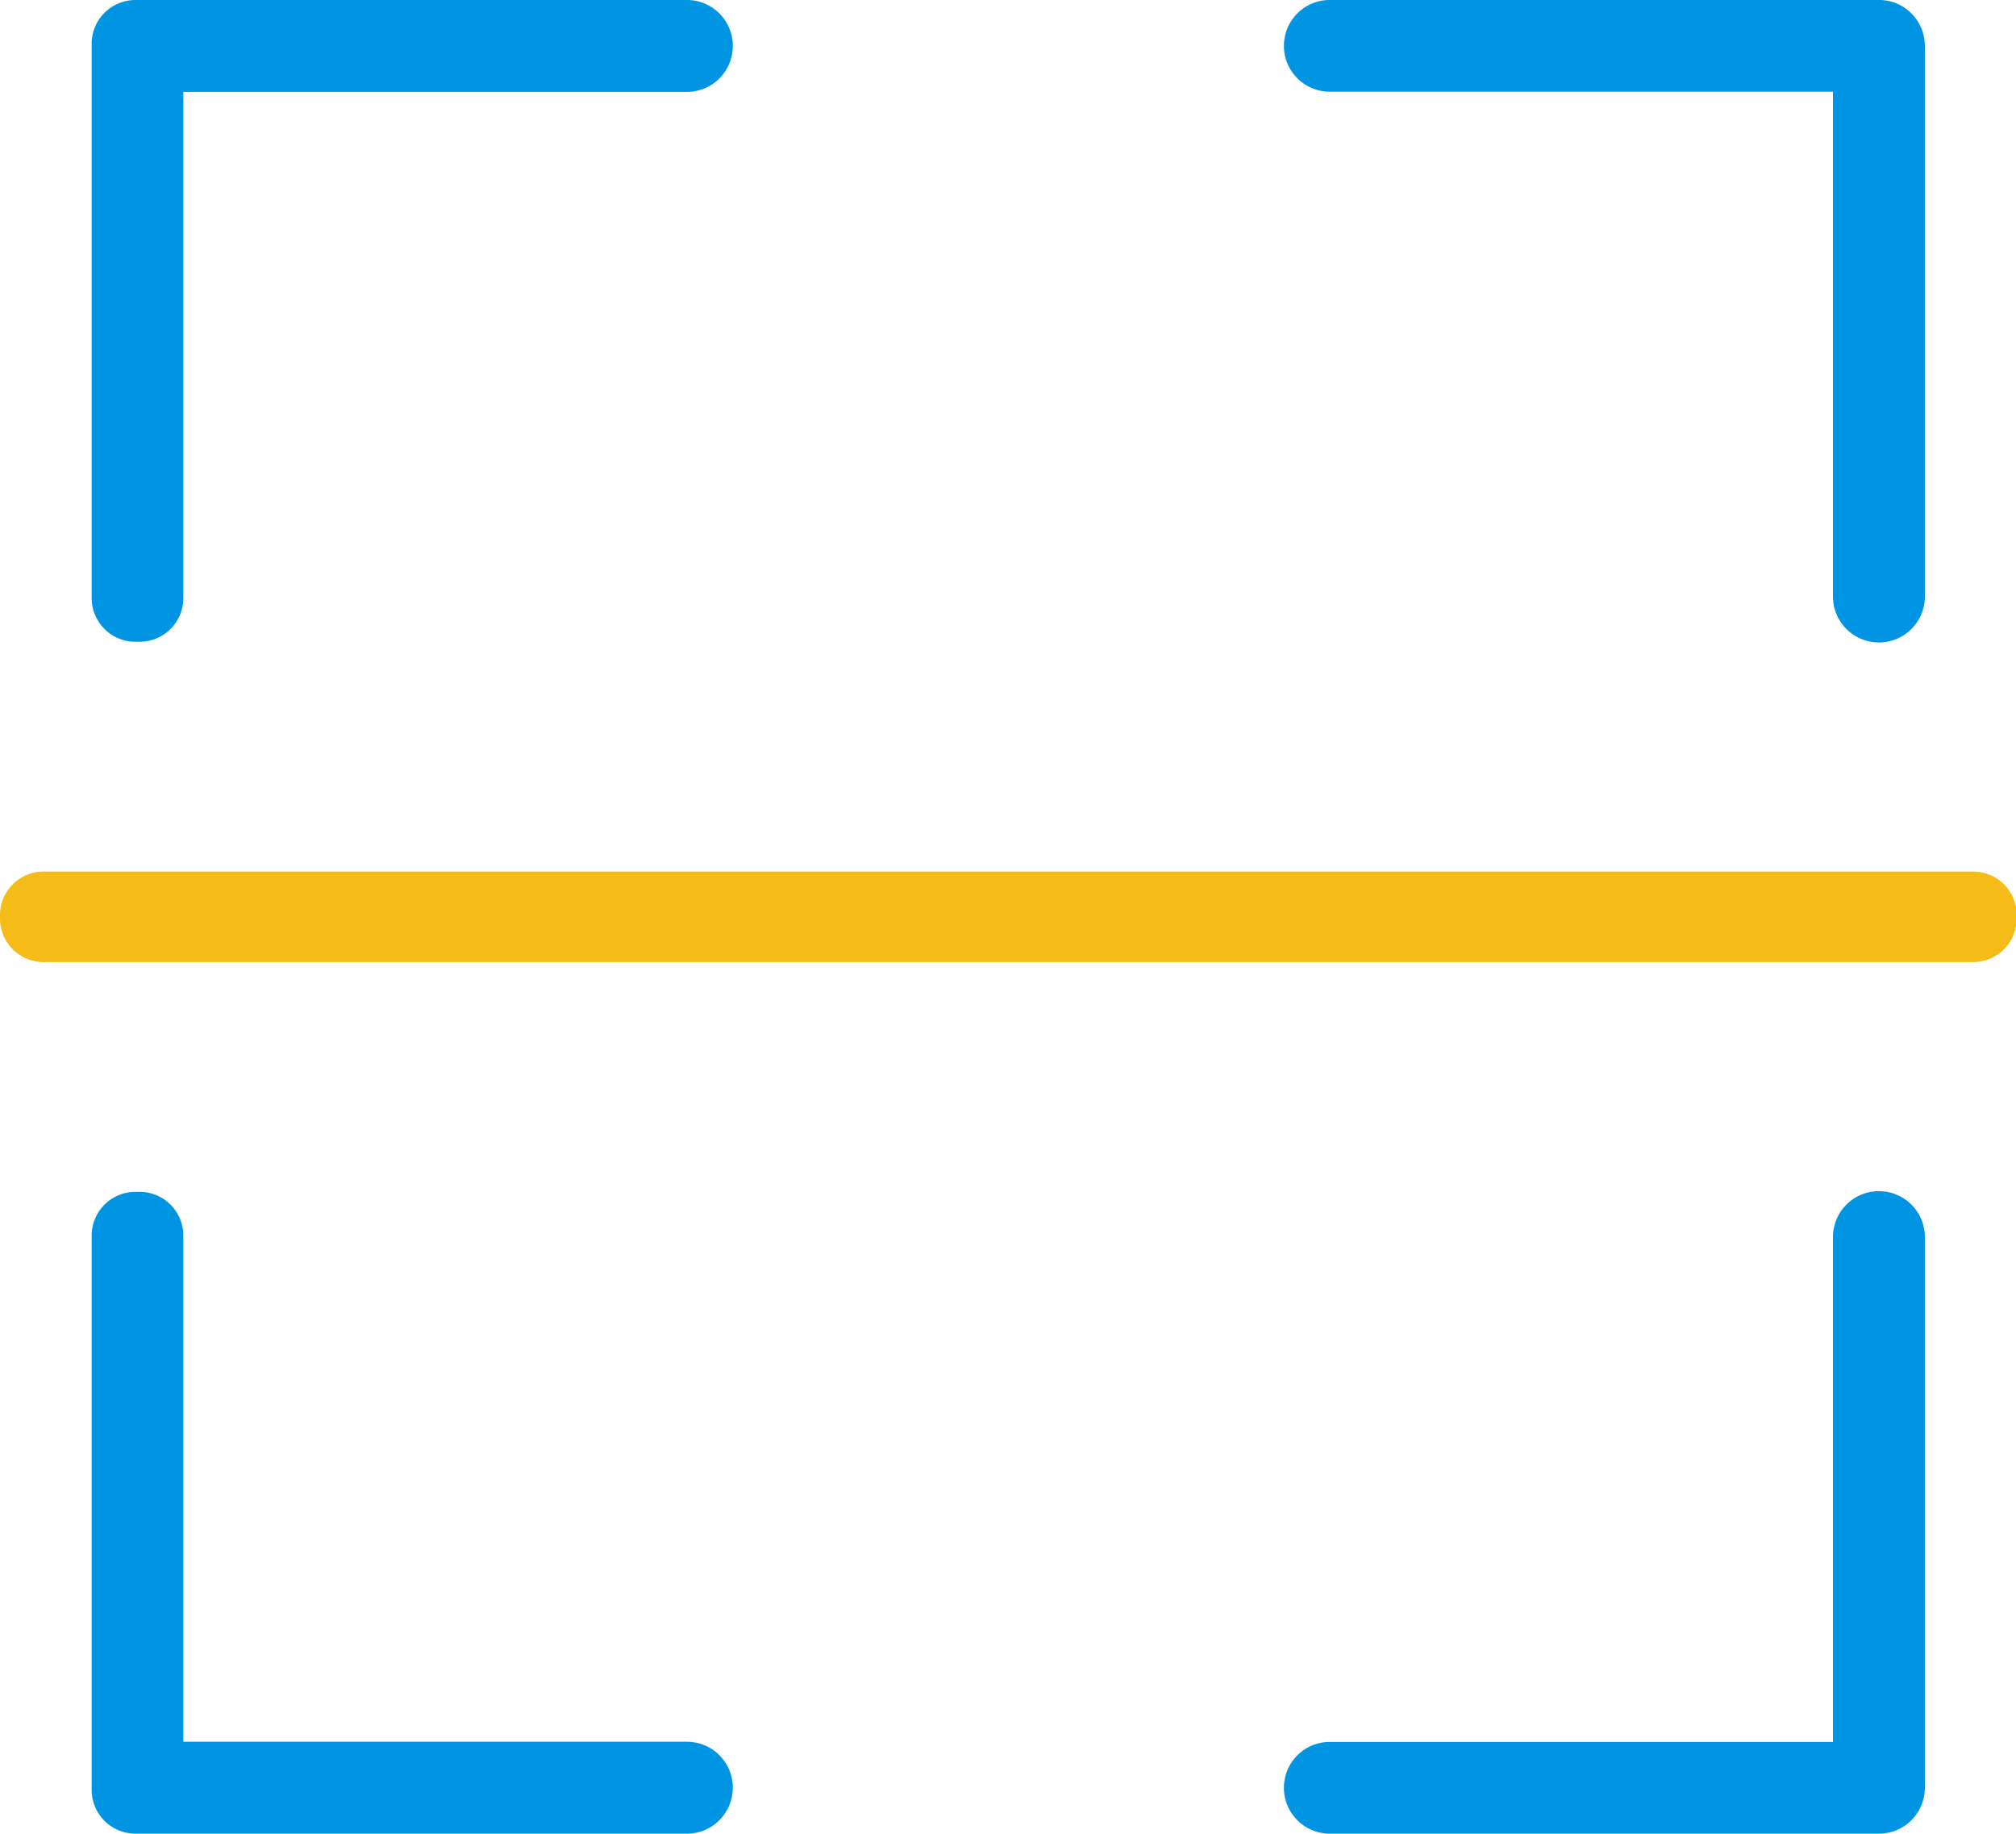 <?xml version="1.0" standalone="no"?><!DOCTYPE svg PUBLIC "-//W3C//DTD SVG 1.1//EN" "http://www.w3.org/Graphics/SVG/1.1/DTD/svg11.dtd"><svg t="1490842549876" class="icon" style="" viewBox="0 0 1126 1024" version="1.1" xmlns="http://www.w3.org/2000/svg" p-id="3104" xmlns:xlink="http://www.w3.org/1999/xlink" width="219.922" height="200"><defs><style type="text/css"></style></defs><path d="M1102.08 537.272H24.32a24.33 24.33 0 0 1-24.32-24.32v-1.894a24.31 24.31 0 0 1 24.32-24.32h1077.76a24.31 24.31 0 0 1 24.32 24.32v1.894a24.33 24.33 0 0 1-24.32 24.32z" fill="#F4BB19" p-id="3105"></path><path d="M1049.421 358.784a25.641 25.641 0 0 1-25.651-25.626V51.2h-281.088c-14.131 0-25.569-11.469-25.569-25.6s11.438-25.6 25.569-25.6h306.842c14.111 0 25.549 11.469 25.549 25.6 0 0.026 0.031 0.026 0.031 0.026V333.158a25.656 25.656 0 0 1-25.682 25.626zM383.718 51.302H102.4v282.65A24.428 24.428 0 0 1 77.952 358.4h-2.304A24.428 24.428 0 0 1 51.2 333.952V24.448A24.428 24.428 0 0 1 75.648 0h308.07c14.131 0 25.574 11.494 25.574 25.651a25.6 25.6 0 0 1-25.574 25.651zM75.648 665.6h2.304A24.428 24.428 0 0 1 102.4 690.048v282.65h281.318a25.6 25.6 0 0 1 25.574 25.651c0 14.157-11.443 25.651-25.574 25.651h-308.07A24.428 24.428 0 0 1 51.2 999.552v-309.499A24.433 24.433 0 0 1 75.648 665.6zM742.682 972.8h281.088v-281.958a25.641 25.641 0 0 1 25.651-25.626 25.651 25.651 0 0 1 25.682 25.626v307.533s-0.031 0-0.031 0.026c0 14.131-11.438 25.6-25.549 25.6h-306.842c-14.131 0-25.569-11.469-25.569-25.6s11.438-25.6 25.569-25.6z" fill="#0095E2" p-id="3106"></path></svg>